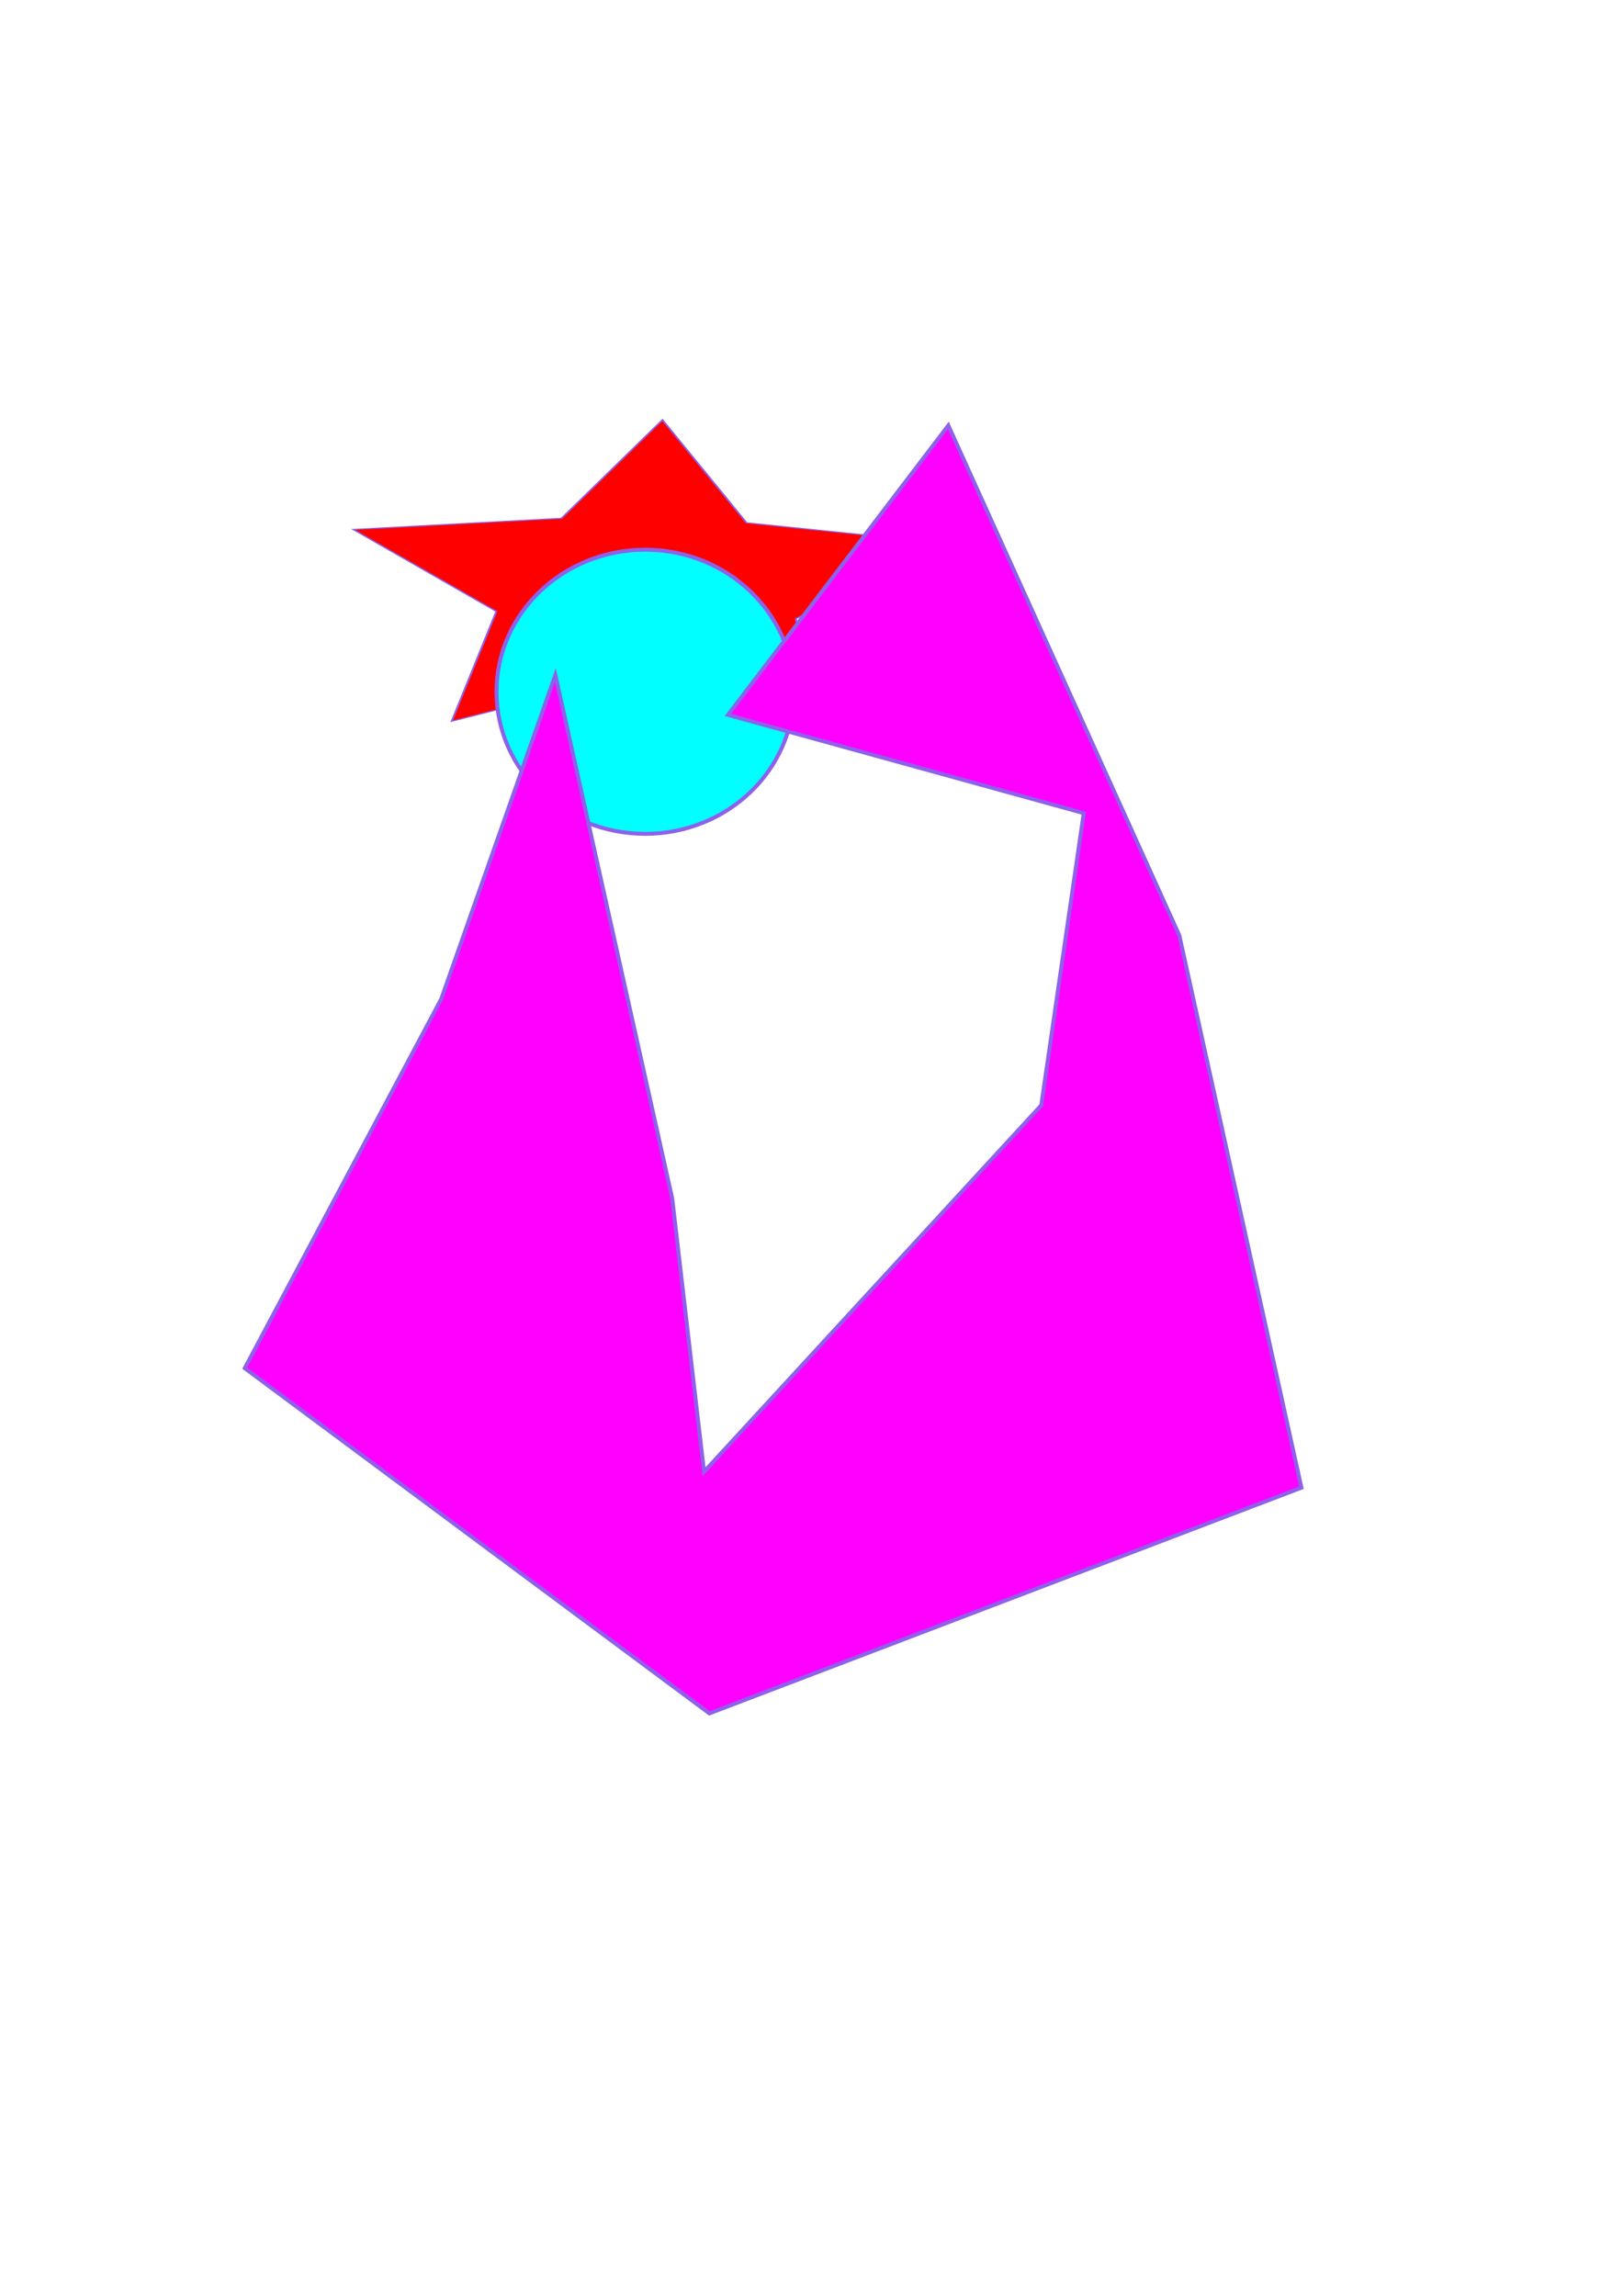 <?xml version="1.0" encoding="UTF-8" standalone="no"?>
<!-- Created with Inkscape (http://www.inkscape.org/) -->

<svg
   width="210mm"
   height="297mm"
   viewBox="0 0 210 297"
   version="1.1"
   id="svg1"
   inkscape:version="1.3 (0e150ed, 2023-07-21)"
   sodipodi:docname="test.svg"
   xmlns:inkscape="http://www.inkscape.org/namespaces/inkscape"
   xmlns:sodipodi="http://sodipodi.sourceforge.net/DTD/sodipodi-0.dtd"
   xmlns="http://www.w3.org/2000/svg"
   xmlns:svg="http://www.w3.org/2000/svg">
  <sodipodi:namedview
     id="namedview1"
     pagecolor="#505050"
     bordercolor="#ffffff"
     borderopacity="1"
     inkscape:showpageshadow="0"
     inkscape:pageopacity="0"
     inkscape:pagecheckerboard="1"
     inkscape:deskcolor="#505050"
     inkscape:document-units="mm"
     inkscape:zoom="0.47619466"
     inkscape:cx="289.79745"
     inkscape:cy="556.49511"
     inkscape:window-width="1512"
     inkscape:window-height="945"
     inkscape:window-x="0"
     inkscape:window-y="37"
     inkscape:window-maximized="0"
     inkscape:current-layer="layer1" />
  <defs
     id="defs1" />
  <g
     inkscape:label="Layer 1"
     inkscape:groupmode="layer"
     id="layer1">
    <path
       sodipodi:type="star"
       style="fill:#ff0000;stroke:#8e61eb;stroke-width:0.508"
       id="path1"
       inkscape:flatsided="false"
       sodipodi:sides="5"
       sodipodi:cx="32.979805"
       sodipodi:cy="43.285995"
       sodipodi:r1="81.084816"
       sodipodi:r2="40.542408"
       sodipodi:arg1="0.98749404"
       sodipodi:arg2="1.6158126"
       inkscape:rounded="0"
       inkscape:randomized="0"
       d="M 77.64,110.963 31.155,83.787 -17.584,106.674 -6.103,54.066 -42.931,14.784 10.65,9.447 36.629,-37.717 58.262,11.592 111.145,21.725 70.935,57.537 Z"
       inkscape:transform-center-x="-0.56692354"
       inkscape:transform-center-y="-1.7968518"
       transform="matrix(0.503,0,0,0.27,67.291,64.501)" />
    <ellipse
       style="fill:#00ffff;stroke:#8e61eb;stroke-width:0.508"
       id="path2"
       cx="83.48"
       cy="89.492"
       rx="19.238"
       ry="18.379" />
    <path
       style="fill:#ff00ff;stroke:#8e61eb;stroke-width:0.508"
       d="m 57.087,129.243 14.772,-41.912 15.116,67.677 4.122,35.385 43.63,-47.408 5.497,-37.789 -46.034,-12.711 28.514,-37.446 29.888,65.96 15.803,71.456 -76.609,29.201 -60.119,-44.66 z"
       id="path3" />
  </g>
</svg>
